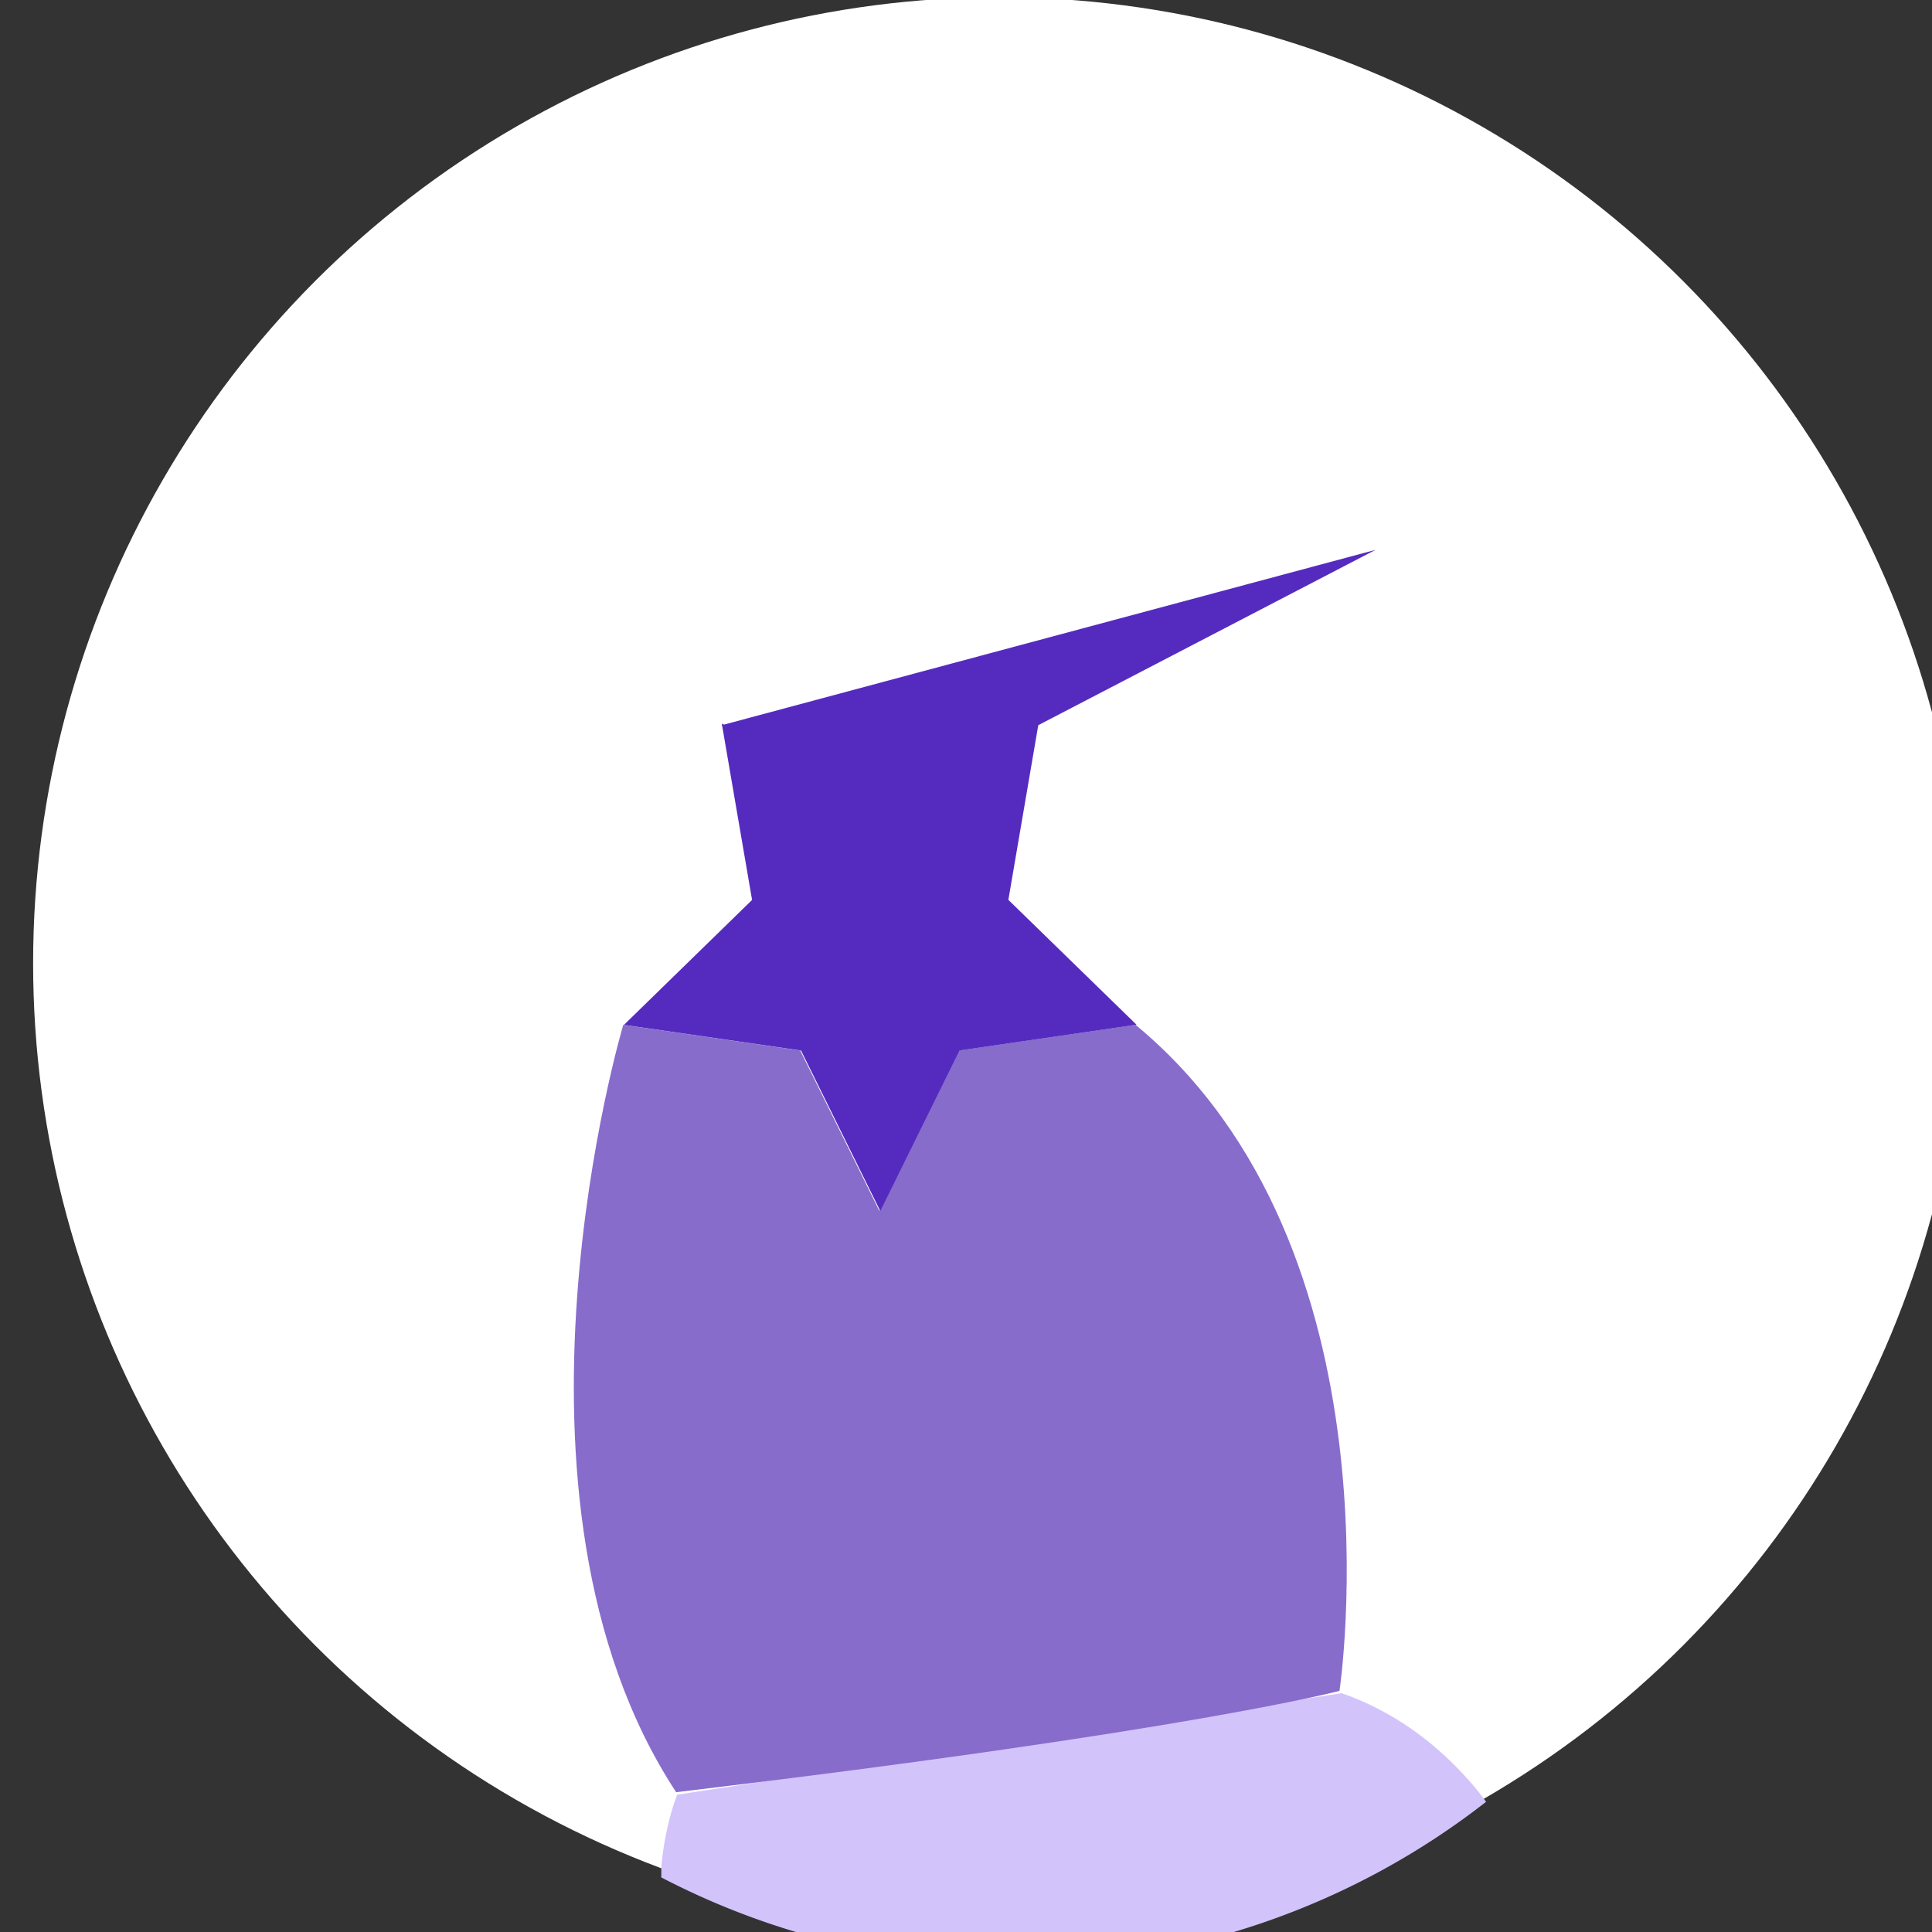 <?xml version="1.0" encoding="UTF-8" standalone="no"?>
<svg
   xmlns:dc="http://purl.org/dc/elements/1.1/"
   xmlns:cc="http://creativecommons.org/ns#"
   xmlns:rdf="http://www.w3.org/1999/02/22-rdf-syntax-ns#"
   xmlns:svg="http://www.w3.org/2000/svg"
   xmlns="http://www.w3.org/2000/svg"
   xmlns:sodipodi="http://sodipodi.sourceforge.net/DTD/sodipodi-0.dtd"
   xmlns:inkscape="http://www.inkscape.org/namespaces/inkscape"
   width="500"
   height="500"
   viewBox="0 0 132.292 132.292"
   version="1.1"
   id="svg8"
   inkscape:version="1.0.1 (1.0.1+r74)"
   sodipodi:docname="logogibi2.svg">
  <rect x="0" y="0" width="132.292" height="132.292" fill="#333333" stroke="none"/>
  <defs
     id="defs2">
    <inkscape:perspective
       sodipodi:type="inkscape:persp3d"
       inkscape:vp_x="154.21823 : 264.31551 : 1"
       inkscape:vp_y="0 : -3779.5275 : 0"
       inkscape:vp_z="654.21823 : 264.31551 : 1"
       inkscape:persp3d-origin="404.21823 : 347.64884 : 1"
       id="perspective908" />
    <inkscape:perspective
       sodipodi:type="inkscape:persp3d"
       inkscape:vp_x="139.80613 : 257.9524 : 1"
       inkscape:vp_y="0 : -3779.5275 : 0"
       inkscape:vp_z="639.80613 : 257.9524 : 1"
       inkscape:persp3d-origin="389.80613 : 341.28573 : 1"
       id="perspective892" />
    <inkscape:perspective
       sodipodi:type="inkscape:persp3d"
       inkscape:vp_x="139.46403 : 259.76785 : 1"
       inkscape:vp_y="0 : -3779.5275 : 0"
       inkscape:vp_z="639.46403 : 259.76785 : 1"
       inkscape:persp3d-origin="389.46403 : 343.10118 : 1"
       id="perspective876" />
    <inkscape:perspective
       sodipodi:type="inkscape:persp3d"
       inkscape:vp_x="35.731794 : 66.31407 : 1"
       inkscape:vp_y="0 : 1000 : 0"
       inkscape:vp_z="168.02345 : 66.31407 : 1"
       inkscape:persp3d-origin="101.87762 : 44.265458 : 1"
       id="perspective7" />
  </defs>
  <sodipodi:namedview
     id="base"
     pagecolor="#ffe6e6"
     bordercolor="#666666"
     borderopacity="1.0"
     inkscape:pageopacity="0"
     inkscape:pageshadow="2"
     inkscape:zoom="1.4"
     inkscape:cx="295.04921"
     inkscape:cy="260.22981"
     inkscape:document-units="px"
     inkscape:current-layer="layer1"
     inkscape:document-rotation="0"
     showgrid="false"
     units="px"
     inkscape:showpageshadow="false"
     showborder="true"
     inkscape:pagecheckerboard="false"
     inkscape:window-width="1920"
     inkscape:window-height="1023"
     inkscape:window-x="0"
     inkscape:window-y="27"
     inkscape:window-maximized="1"
     inkscape:object-paths="true"
     inkscape:snap-intersection-paths="false"
     inkscape:object-nodes="true"
     inkscape:snap-smooth-nodes="false" />
  <g
     inkscape:label="Layer 1"
     inkscape:groupmode="layer"
     id="layer1">
    <circle
       style="opacity:1;fill:#ffffff;fill-opacity:1;stroke:none;stroke-width:0.567;stroke-opacity:1"
       id="path1137"
       cx="68.414"
       cy="65.957"
       r="66.146" />
    <g
       sodipodi:type="inkscape:box3d"
       id="g874"
       style="fill-rule:evenodd;stroke:none;stroke-linejoin:round"
       inkscape:perspectiveID="#perspective876"
       inkscape:corner0="0.51153494 : 0.003159994 : 0 : 1"
       inkscape:corner7="0.1049072 : -0.006050194 : 0.32742146 : 1">
      <path
         sodipodi:type="inkscape:box3dside"
         id="path872"
         style="fill:#9313bf;fill-opacity:1;fill-rule:evenodd;stroke:none;stroke-linejoin:round"
         inkscape:box3dsidetype="3"
         d="m 304.859,-174.706 60.869,-17.382 v -31.505 l -60.869,25.857 z"
         points="365.727,-192.088 365.727,-223.593 304.859,-197.736 304.859,-174.706 " />
      <path
         sodipodi:type="inkscape:box3dside"
         id="path870"
         style="fill:#d72394;fill-opacity:1;fill-rule:evenodd;stroke:none;stroke-linejoin:round"
         inkscape:box3dsidetype="14"
         d="m 365.727,-192.088 v -31.505 l 62.575,21.972 v 24.303 z"
         points="365.727,-223.593 428.302,-201.621 428.302,-177.318 365.727,-192.088 " />
      <path
         sodipodi:type="inkscape:box3dside"
         id="path868"
         style="fill:#d85a9f;fill-opacity:1;fill-rule:evenodd;stroke:none;stroke-linejoin:round"
         inkscape:box3dsidetype="5"
         d="m 304.859,-174.706 60.869,-17.382 62.575,14.77 -63.867,11.021 z"
         points="365.727,-192.088 428.302,-177.318 364.434,-166.297 304.859,-174.706 " />
      <path
         sodipodi:type="inkscape:box3dside"
         id="path862"
         style="fill:#e9e9ff;fill-rule:evenodd;stroke:none;stroke-linejoin:round"
         inkscape:box3dsidetype="11"
         d="m 364.434,-166.297 63.867,-11.021 v -24.303 l -63.867,16.395 z"
         points="428.302,-177.318 428.302,-201.621 364.434,-185.226 364.434,-166.297 " />
      <path
         sodipodi:type="inkscape:box3dside"
         id="path864"
         style="fill:#353564;fill-rule:evenodd;stroke:none;stroke-linejoin:round"
         inkscape:box3dsidetype="6"
         d="m 304.859,-174.706 v -23.03 l 59.576,12.51 v 18.929 z"
         points="304.859,-197.736 364.434,-185.226 364.434,-166.297 304.859,-174.706 " />
      <path
         sodipodi:type="inkscape:box3dside"
         id="path866"
         style="fill:#afafde;fill-rule:evenodd;stroke:none;stroke-linejoin:round"
         inkscape:box3dsidetype="13"
         d="m 304.859,-197.736 60.869,-25.857 62.575,21.972 -63.867,16.395 z"
         points="365.727,-223.593 428.302,-201.621 364.434,-185.226 304.859,-197.736 " />
    </g>
    <g
       sodipodi:type="inkscape:box3d"
       id="g890"
       style="fill-rule:evenodd;stroke:none;stroke-linejoin:round"
       inkscape:perspectiveID="#perspective892"
       inkscape:corner0="0.51153494 : 0.003159994 : 0 : 1"
       inkscape:corner7="0.1049072 : -0.006050194 : 0.32742146 : 1">
      <path
         sodipodi:type="inkscape:box3dside"
         id="path888"
         style="fill:#9313bf;fill-opacity:1;fill-rule:evenodd;stroke:none;stroke-linejoin:round"
         inkscape:box3dsidetype="3"
         d="m 305.201,-172.891 60.869,-17.382 v -31.505 l -60.869,25.857 z"
         points="366.069,-190.273 366.069,-221.778 305.201,-195.921 305.201,-172.891 " />
      <path
         sodipodi:type="inkscape:box3dside"
         id="path886"
         style="fill:#d72394;fill-opacity:1;fill-rule:evenodd;stroke:none;stroke-linejoin:round"
         inkscape:box3dsidetype="14"
         d="m 366.069,-190.273 v -31.505 l 62.575,21.972 v 24.303 z"
         points="366.069,-221.778 428.644,-199.806 428.644,-175.503 366.069,-190.273 " />
      <path
         sodipodi:type="inkscape:box3dside"
         id="path884"
         style="fill:#d85a9f;fill-opacity:1;fill-rule:evenodd;stroke:none;stroke-linejoin:round"
         inkscape:box3dsidetype="5"
         d="m 305.201,-172.891 60.869,-17.382 62.575,14.77 -63.867,11.021 z"
         points="366.069,-190.273 428.644,-175.503 364.777,-164.482 305.201,-172.891 " />
      <path
         sodipodi:type="inkscape:box3dside"
         id="path878"
         style="fill:#e9e9ff;fill-rule:evenodd;stroke:none;stroke-linejoin:round"
         inkscape:box3dsidetype="11"
         d="m 364.777,-164.482 63.867,-11.021 v -24.303 l -63.867,16.395 z"
         points="428.644,-175.503 428.644,-199.806 364.777,-183.411 364.777,-164.482 " />
      <path
         sodipodi:type="inkscape:box3dside"
         id="path880"
         style="fill:#353564;fill-rule:evenodd;stroke:none;stroke-linejoin:round"
         inkscape:box3dsidetype="6"
         d="m 305.201,-172.891 v -23.03 l 59.576,12.51 v 18.929 z"
         points="305.201,-195.921 364.777,-183.411 364.777,-164.482 305.201,-172.891 " />
      <path
         sodipodi:type="inkscape:box3dside"
         id="path882"
         style="fill:#afafde;fill-rule:evenodd;stroke:none;stroke-linejoin:round"
         inkscape:box3dsidetype="13"
         d="m 305.201,-195.921 60.869,-25.857 62.575,21.972 -63.867,16.395 z"
         points="366.069,-221.778 428.644,-199.806 364.777,-183.411 305.201,-195.921 " />
    </g>
    <g
       sodipodi:type="inkscape:box3d"
       id="g906"
       style="fill-rule:evenodd;stroke:none;stroke-linejoin:round"
       inkscape:perspectiveID="#perspective908"
       inkscape:corner0="0.51153494 : 0.003159994 : 0 : 1"
       inkscape:corner7="0.1049072 : -0.006050194 : 0.32742146 : 1">
      <path
         sodipodi:type="inkscape:box3dside"
         id="path904"
         style="fill:#9313bf;fill-opacity:1;fill-rule:evenodd;stroke:none;stroke-linejoin:round"
         inkscape:box3dsidetype="3"
         d="m 319.613,-179.254 60.869,-17.382 v -31.505 l -60.869,25.857 z"
         points="380.482,-196.636 380.482,-228.141 319.613,-202.284 319.613,-179.254 " />
      <path
         sodipodi:type="inkscape:box3dside"
         id="path902"
         style="fill:#d72394;fill-opacity:1;fill-rule:evenodd;stroke:none;stroke-linejoin:round"
         inkscape:box3dsidetype="14"
         d="m 380.482,-196.636 v -31.505 l 62.575,21.972 v 24.303 z"
         points="380.482,-228.141 443.056,-206.169 443.056,-181.866 380.482,-196.636 " />
      <path
         sodipodi:type="inkscape:box3dside"
         id="path900"
         style="fill:#d85a9f;fill-opacity:1;fill-rule:evenodd;stroke:none;stroke-linejoin:round"
         inkscape:box3dsidetype="5"
         d="m 319.613,-179.254 60.869,-17.382 62.575,14.77 -63.867,11.021 z"
         points="380.482,-196.636 443.056,-181.866 379.189,-170.845 319.613,-179.254 " />
      <path
         sodipodi:type="inkscape:box3dside"
         id="path894"
         style="fill:#e9e9ff;fill-rule:evenodd;stroke:none;stroke-linejoin:round"
         inkscape:box3dsidetype="11"
         d="m 379.189,-170.845 63.867,-11.021 v -24.303 l -63.867,16.395 z"
         points="443.056,-181.866 443.056,-206.169 379.189,-189.774 379.189,-170.845 " />
      <path
         sodipodi:type="inkscape:box3dside"
         id="path896"
         style="fill:#353564;fill-rule:evenodd;stroke:none;stroke-linejoin:round"
         inkscape:box3dsidetype="6"
         d="m 319.613,-179.254 v -23.03 l 59.576,12.51 v 18.929 z"
         points="319.613,-202.284 379.189,-189.774 379.189,-170.845 319.613,-179.254 " />
      <path
         sodipodi:type="inkscape:box3dside"
         id="path898"
         style="fill:#afafde;fill-rule:evenodd;stroke:none;stroke-linejoin:round"
         inkscape:box3dsidetype="13"
         d="m 319.613,-202.284 60.869,-25.857 62.575,21.972 -63.867,16.395 z"
         points="380.482,-228.141 443.056,-206.169 379.189,-189.774 319.613,-202.284 " />
    </g>
    <g
       id="g1048"
       transform="matrix(0.692,0,0,0.692,-37.237,-114.65)">
      <circle
         style="fill:#ffffff;fill-opacity:1;stroke:none;stroke-width:0.268;stroke-opacity:1"
         id="path960"
         cx="66.146"
         cy="66.146"
         r="66.146" />
      <g
         id="g1037">
        <g
           id="g968"
           transform="matrix(1.417,0,0,1.417,-34.738,-24.858)">
          <path
             sodipodi:type="star"
             style="fill:#552bbf;fill-opacity:1;stroke:none;stroke-width:0.265"
             id="path946"
             sodipodi:sides="5"
             sodipodi:cx="67.907959"
             sodipodi:cy="45.994713"
             sodipodi:r1="16.450548"
             sodipodi:r2="8.2252741"
             sodipodi:arg1="1.8325957"
             sodipodi:arg2="2.4609142"
             inkscape:flatsided="false"
             inkscape:rounded="0"
             inkscape:randomized="0"
             inkscape:transform-center-x="1.3157064"
             inkscape:transform-center-y="0.26604979"
             d="m 63.65,61.885 -2.135,-10.714 -10.036,-4.315 9.53,-5.341 1.003,-10.878 8.024,7.413 10.656,-2.408 -4.57,9.922 5.583,9.39 -10.849,-1.281 z" />
          <path
             style="fill:#552bbf;fill-opacity:1;stroke:none;stroke-width:0.265px;stroke-linecap:butt;stroke-linejoin:miter;stroke-opacity:1"
             d="M 61.968,30.733 H 103.309 L 80.648,35.738 69.988,38.141 Z"
             id="path950" />
        </g>
        <path
           style="fill:#a083ea;fill-opacity:1;stroke:none;stroke-width:0.375px;stroke-linecap:butt;stroke-linejoin:miter;stroke-opacity:1"
           d="m 38.195,41.523 c -17.525,59.362 0,0 -17.525,59.362 l 52.729,12.862 C 75.442,93.746 78.778,69.629 80.938,52.794 L 64.613,50.424 55.754,61.335 52.754,47.508 Z"
           id="path954"
           sodipodi:nodetypes="cccccccc" />
        <g
           id="g964"
           transform="matrix(1.417,0,0,1.417,-34.738,-24.858)"
           style="fill:#4e2ba5;fill-opacity:1">
          <path
             style="fill:#4e2ba5;fill-opacity:1;stroke:none;stroke-width:0.265px;stroke-linecap:butt;stroke-linejoin:miter;stroke-opacity:1"
             d="M 51.466,46.821 41.678,61.778 41.995,79.325 Z"
             id="path956"
             sodipodi:nodetypes="cccc" />
          <path
             style="fill:#4e2ba5;fill-opacity:1;stroke:none;stroke-width:0.265px;stroke-linecap:butt;stroke-linejoin:miter;stroke-opacity:1"
             d="m 81.639,54.833 -0.621,15.493 -2.541,8.997 z"
             id="path958"
             sodipodi:nodetypes="cccc" />
        </g>
      </g>
    </g>
    <g
       id="g1135"
       transform="matrix(1.144,0,0,1.144,-1.254,13.987)">
      <path
         id="path960-6"
         style="fill:#d3c3fb;fill-opacity:1;stroke:none;stroke-width:0.701;stroke-opacity:1"
         d="m 339.801,360.828 c -0.748,-0.976 -1.453,-1.963 -2.254,-2.922 -1.505,-1.801 -3.105,-3.565 -4.807,-5.271 -1.702,-1.707 -3.504,-3.356 -5.412,-4.926 -1.908,-1.57 -3.922,-3.06 -6.047,-4.449 -2.124,-1.39 -4.36,-2.679 -6.711,-3.846 -2.351,-1.167 -4.815,-2.211 -7.402,-3.111 l -150.064,22.922 c 0,0 -1.16,2.773 -2.213,7.434 -0.526,2.33 -1.026,5.133 -1.34,8.297 -0.088,0.891 -0.009,2.001 -0.064,2.947 a 172.922,172.922 0 0 0 79.885,19.559 172.922,172.922 0 0 0 106.43,-36.633 z"
         transform="scale(0.265)" />
      <path
         style="fill:#876ccc;fill-opacity:1;stroke:none;stroke-width:0.265px;stroke-linecap:butt;stroke-linejoin:miter;stroke-opacity:1"
         d="m 38.402,49.114 c 0,0 -8.43,28.263 3.165,45.931 30.698,-3.656 39.704,-6.065 39.704,-6.065 0,0 3.993,-26.479 -12.207,-39.866 -10.594,1.539 -10.594,1.539 -10.594,1.539 l -4.738,9.599 -4.738,-9.599 z"
         id="path1110"
         sodipodi:nodetypes="cccccccc" />
      <g
         id="g968-5"
         transform="matrix(0.947,-0.254,0.254,0.947,-22.209,17.82)">
        <path
           sodipodi:type="star"
           style="fill:#552bbf;fill-opacity:1;stroke:none;stroke-width:0.265"
           id="path946-3"
           sodipodi:sides="5"
           sodipodi:cx="67.907959"
           sodipodi:cy="45.994713"
           sodipodi:r1="16.450548"
           sodipodi:r2="8.2252741"
           sodipodi:arg1="1.8325957"
           sodipodi:arg2="2.4609142"
           inkscape:flatsided="false"
           inkscape:rounded="0"
           inkscape:randomized="0"
           inkscape:transform-center-x="1.3157064"
           inkscape:transform-center-y="0.26604979"
           d="m 63.65,61.885 -2.135,-10.714 -10.036,-4.315 9.53,-5.341 1.003,-10.878 8.024,7.413 10.656,-2.408 -4.57,9.922 5.583,9.39 -10.849,-1.281 z" />
        <path
           style="fill:#552bbf;fill-opacity:1;stroke:none;stroke-width:0.265px;stroke-linecap:butt;stroke-linejoin:miter;stroke-opacity:1"
           d="M 61.968,30.733 H 103.309 L 80.648,35.738 69.988,38.141 Z"
           id="path950-5" />
      </g>
    </g>
  </g>
</svg>
